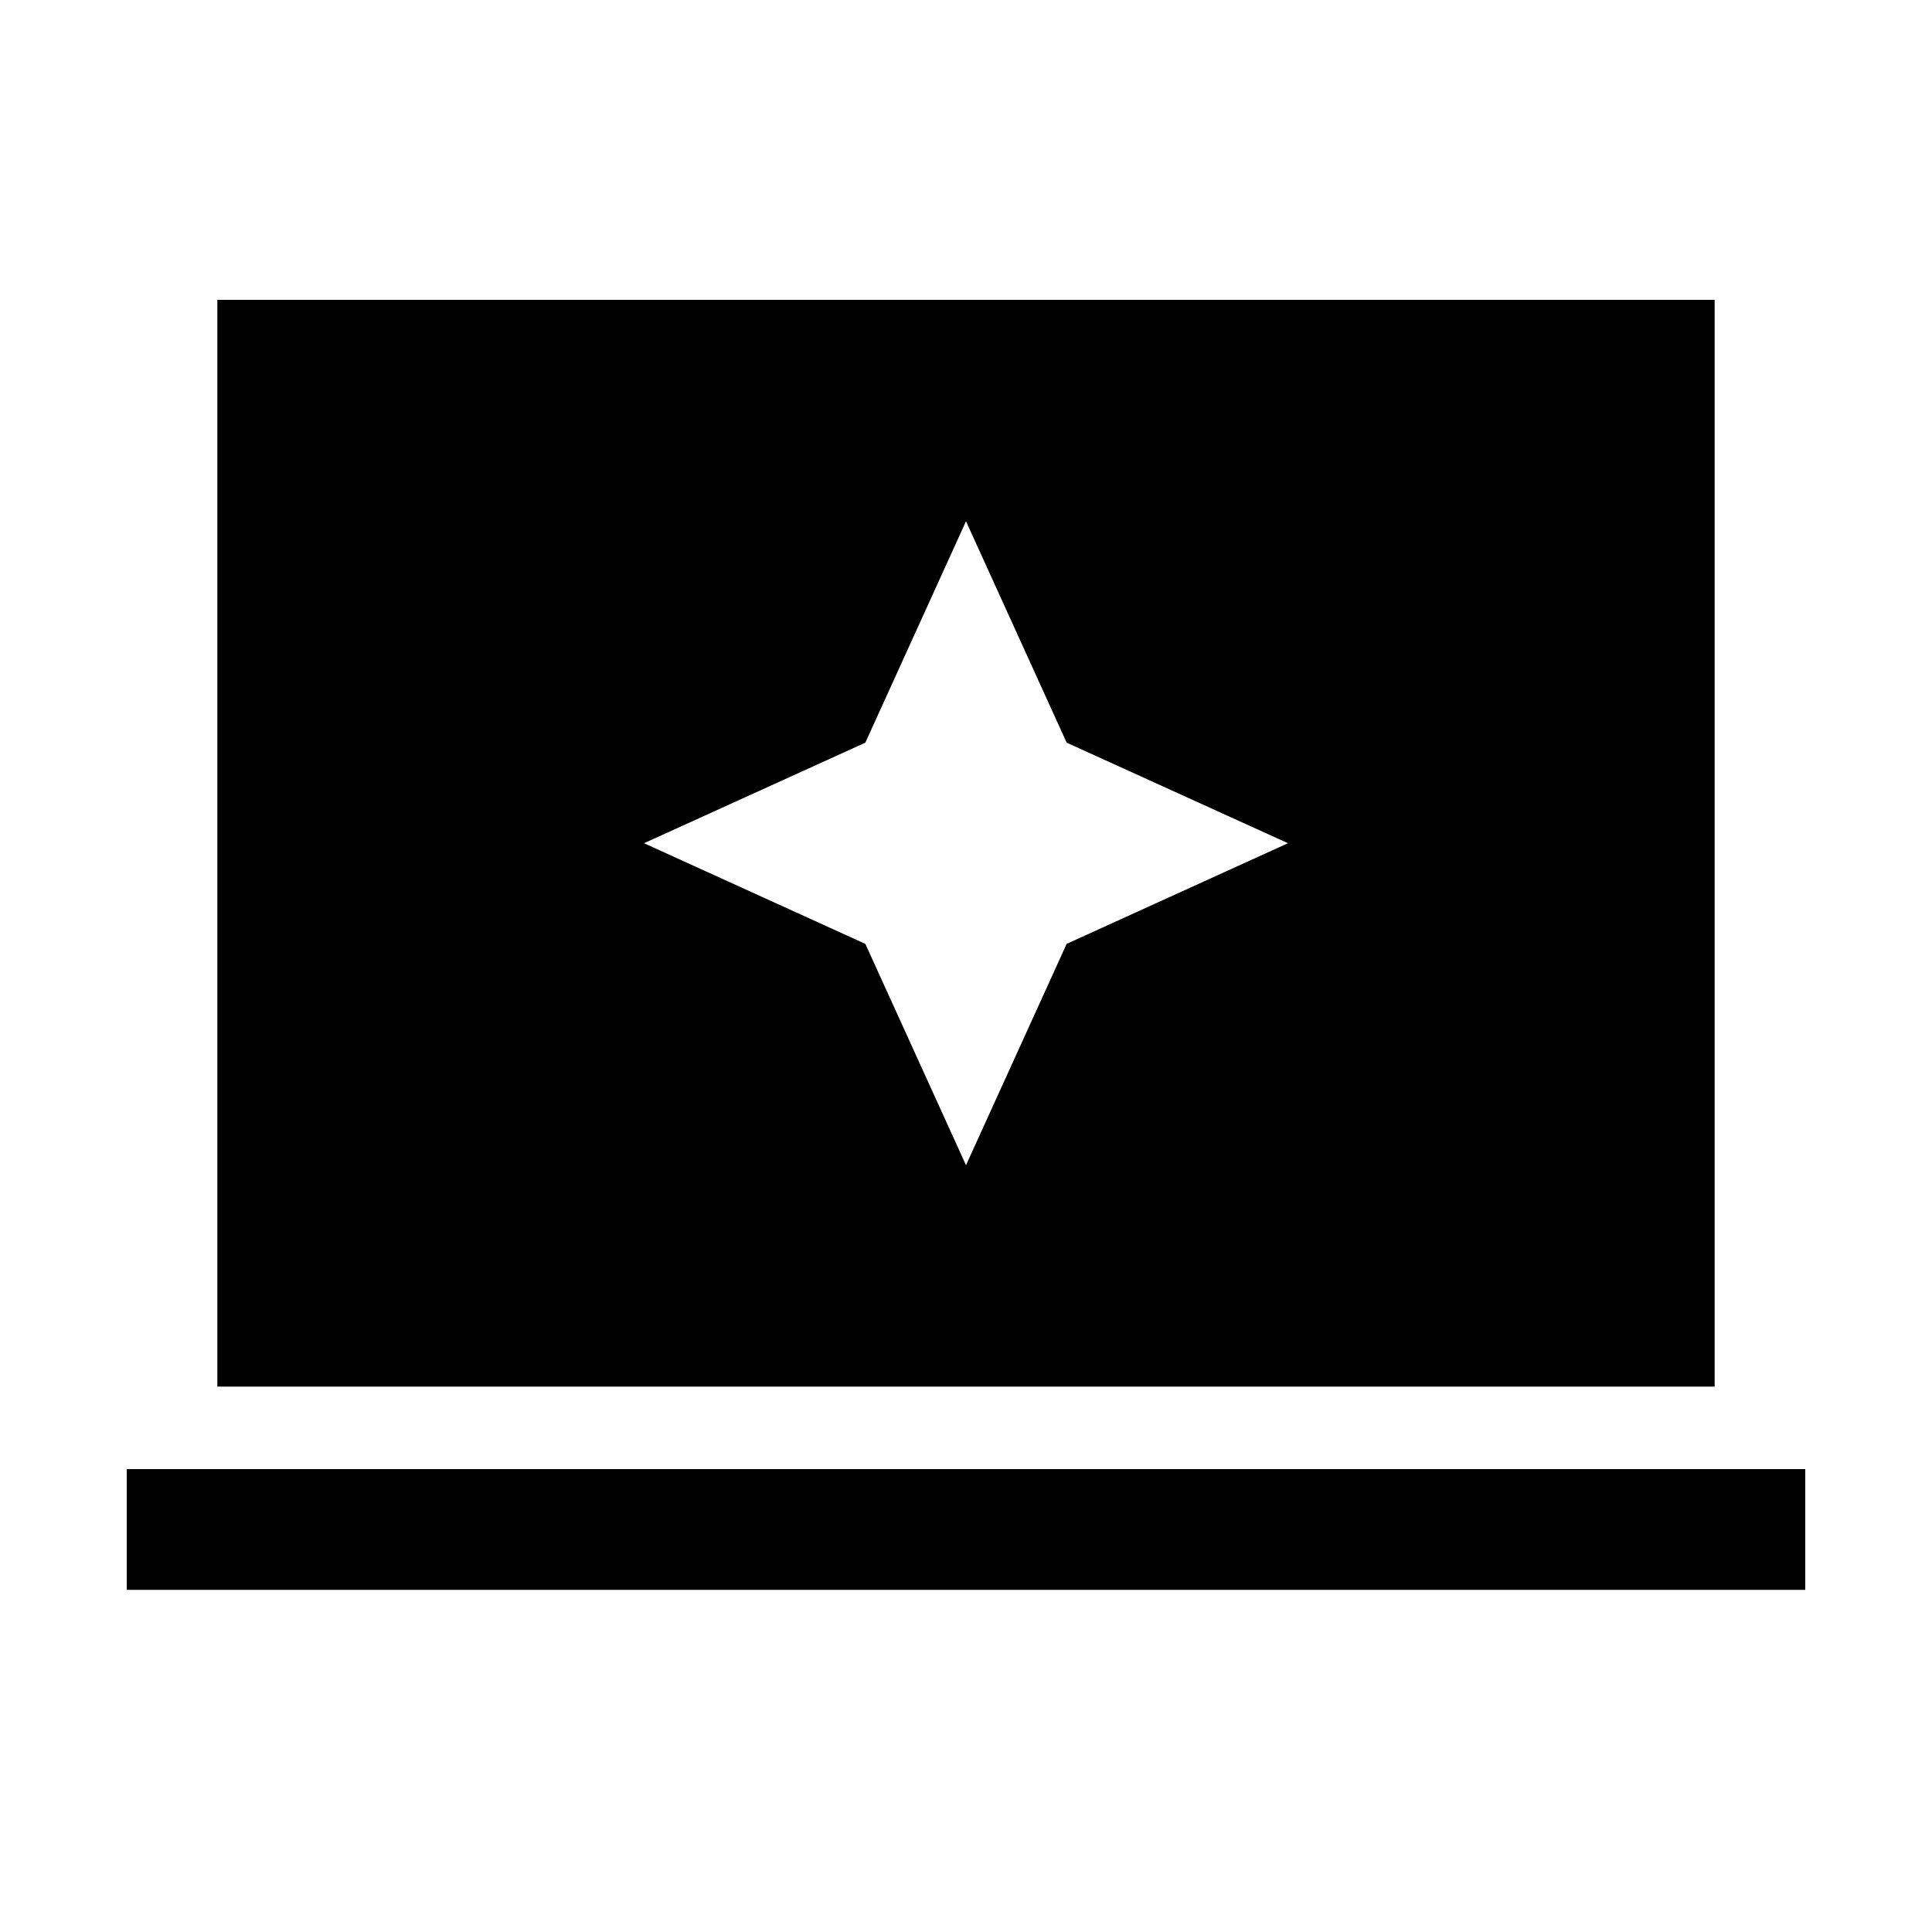 <svg xmlns="http://www.w3.org/2000/svg" height="20" width="20"><path d="m10 12.062 1.042-2.291 2.291-1.042-2.291-1.041L10 5.396 8.958 7.688 6.667 8.729l2.291 1.042Zm-7.75 2.292V3.104h15.5v11.25Zm-.938 2.104v-1.25h17.376v1.25Z"/></svg>